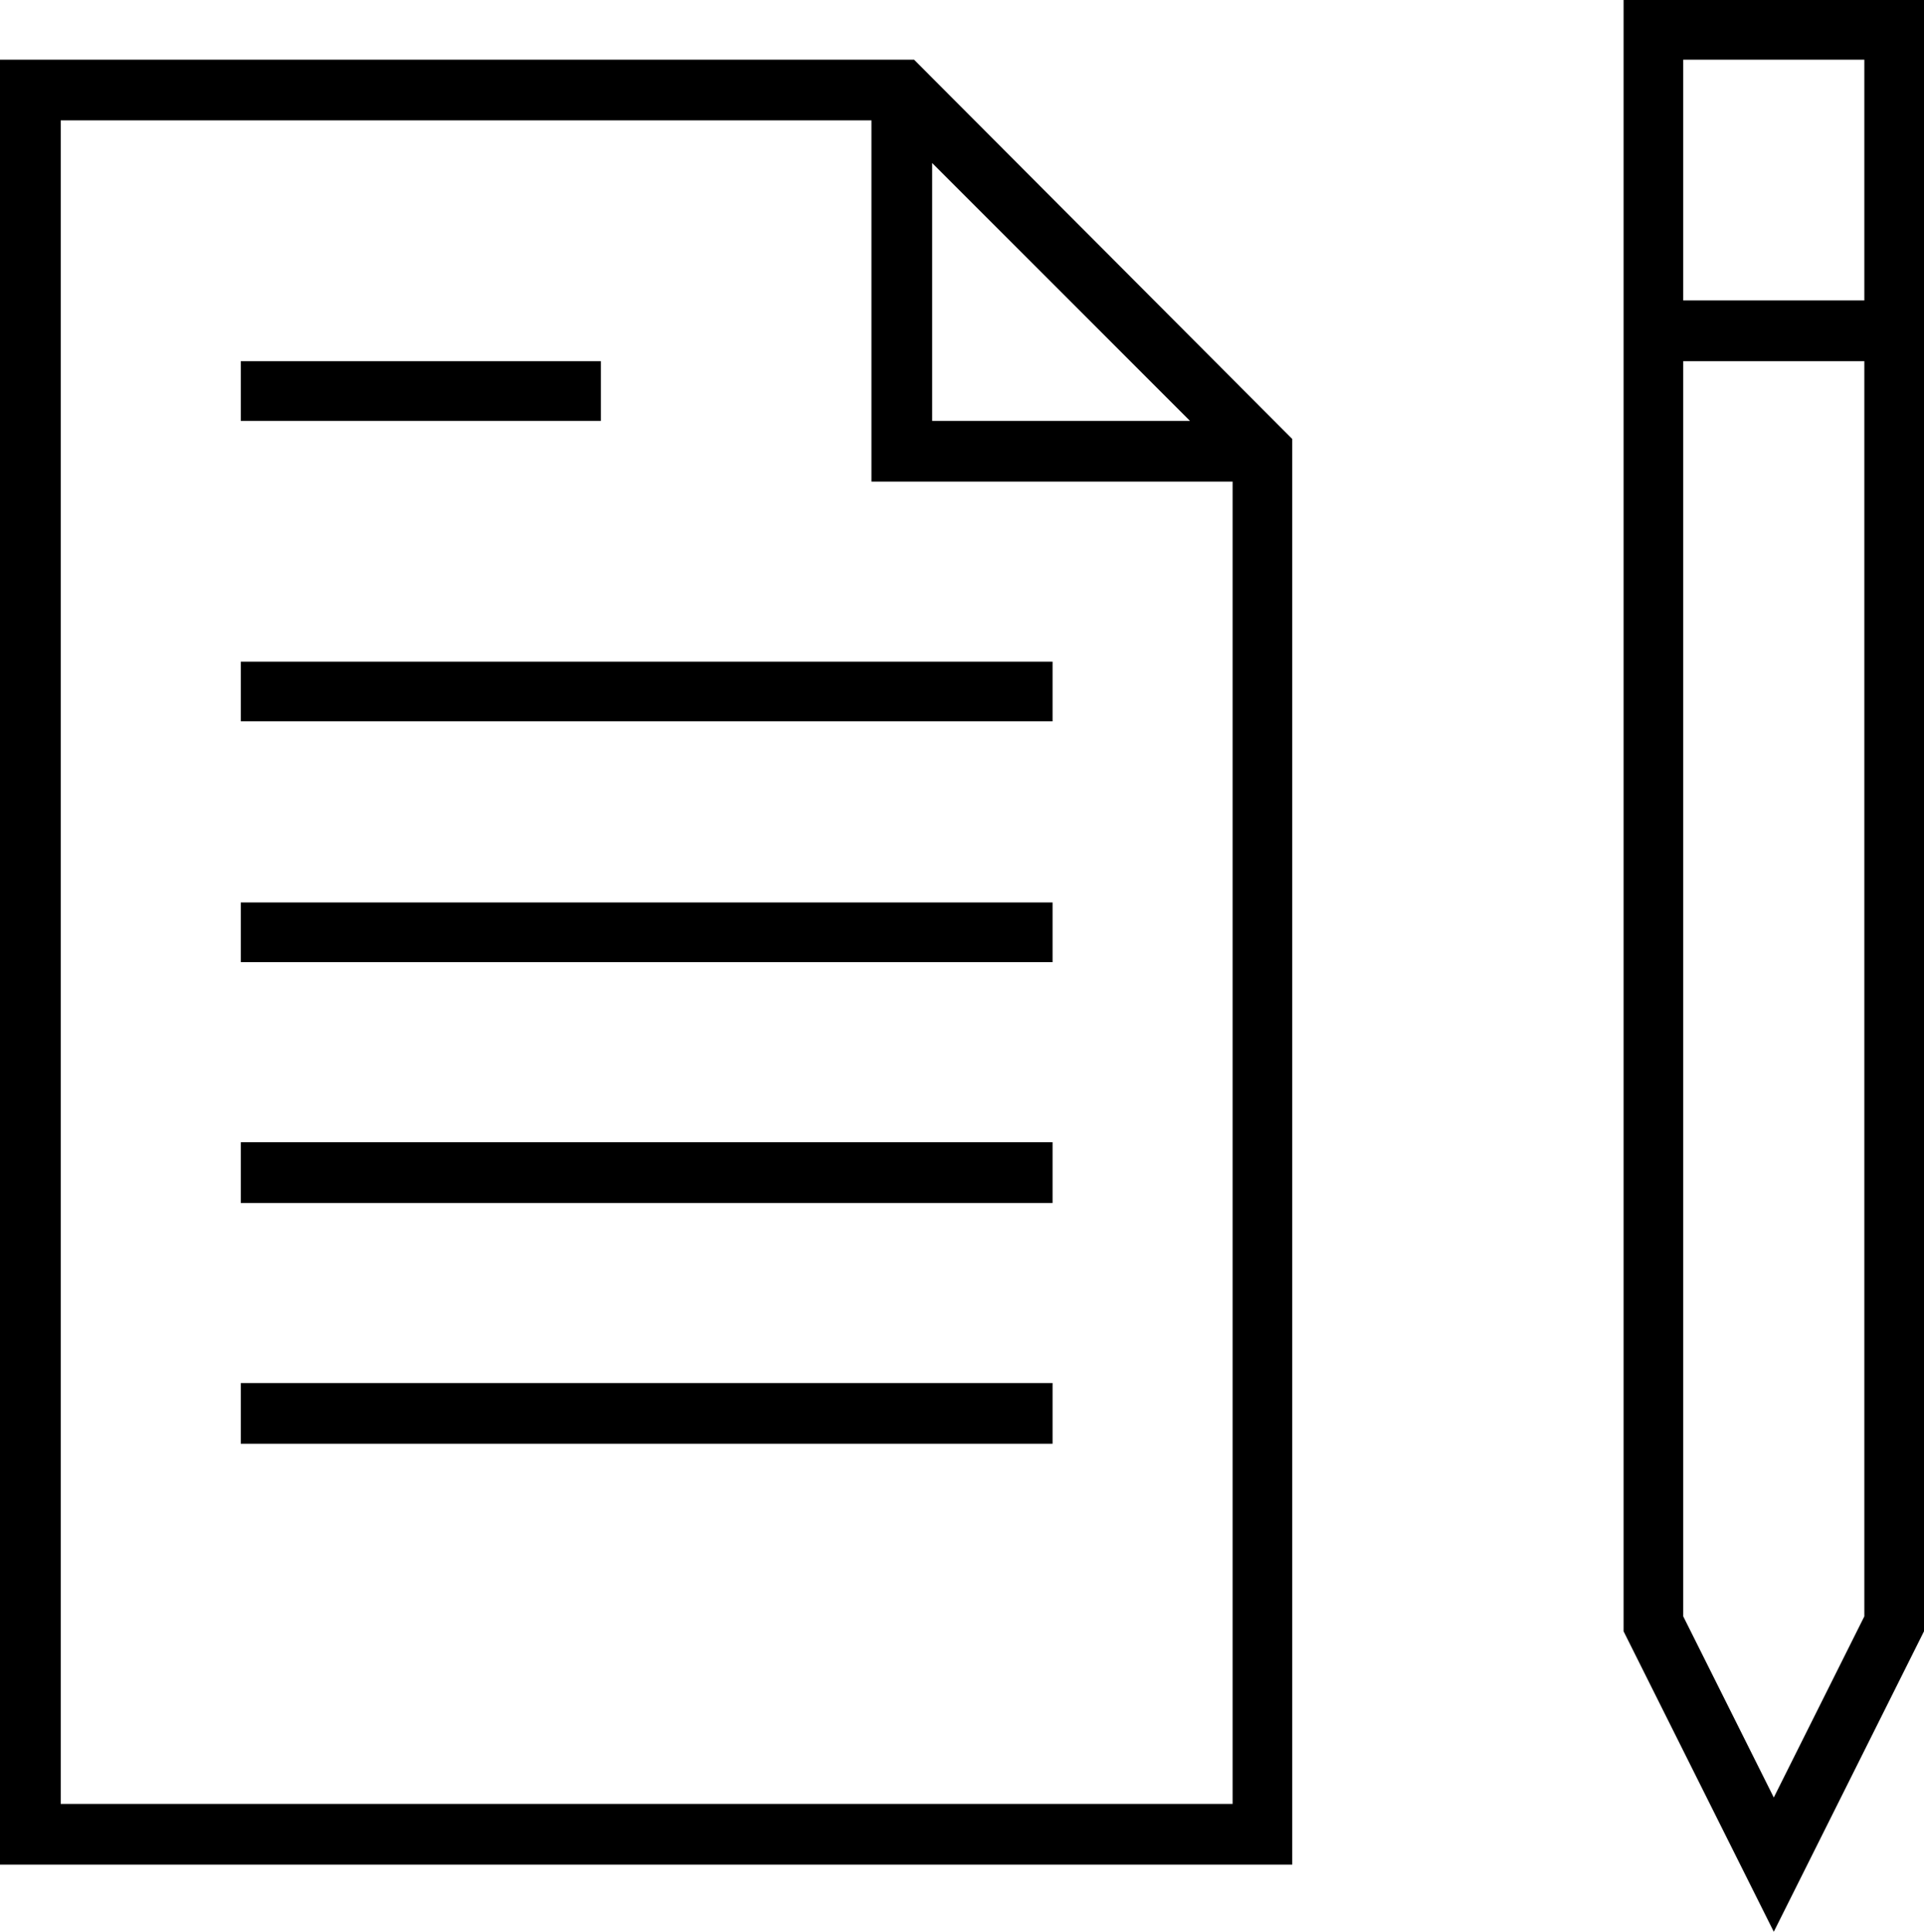 <?xml version="1.0" encoding="UTF-8"?>
<!DOCTYPE svg PUBLIC "-//W3C//DTD SVG 1.1//EN" "http://www.w3.org/Graphics/SVG/1.1/DTD/svg11.dtd">
<!-- Creator: CorelDRAW X7 -->
<svg xmlns="http://www.w3.org/2000/svg" xml:space="preserve" width="100%" height="100%" version="1.1" style="shape-rendering:geometricPrecision; text-rendering:geometricPrecision; image-rendering:optimizeQuality; fill-rule:evenodd; clip-rule:evenodd"
viewBox="0 0 1806 1813"
 xmlns:xlink="http://www.w3.org/1999/xlink">
 <defs>
  <style type="text/css">
   <![CDATA[
    .fil0 {fill:black}
   ]]>
  </style>
 </defs>
 <g id="Layer_x0020_1">
  <path class="fil0" d="M1213 412l-355 -356 -858 0 0 1694 1213 0 0 -1338zm-987 886l762 0 0 57 -762 0 0 -57zm0 -226l762 0 0 57 -762 0 0 -57zm0 -225l762 0 0 56 -762 0 0 -56zm0 -226l762 0 0 56 -762 0 0 -56zm0 -282l338 0 0 56 -338 0 0 -56zm1580 -339l-282 0 0 1531 141 282 141 -282 0 -1531zm-56 56l0 226 -170 0 0 -226 170 0zm-85 1631l-85 -170 0 -1178 170 0 0 1178 -85 170zm-790 -1534l242 242 -242 0 0 -242zm-818 1540l0 -1580 761 0 0 339 339 0 0 1241 -1100 0z"/>
 </g>
</svg>
